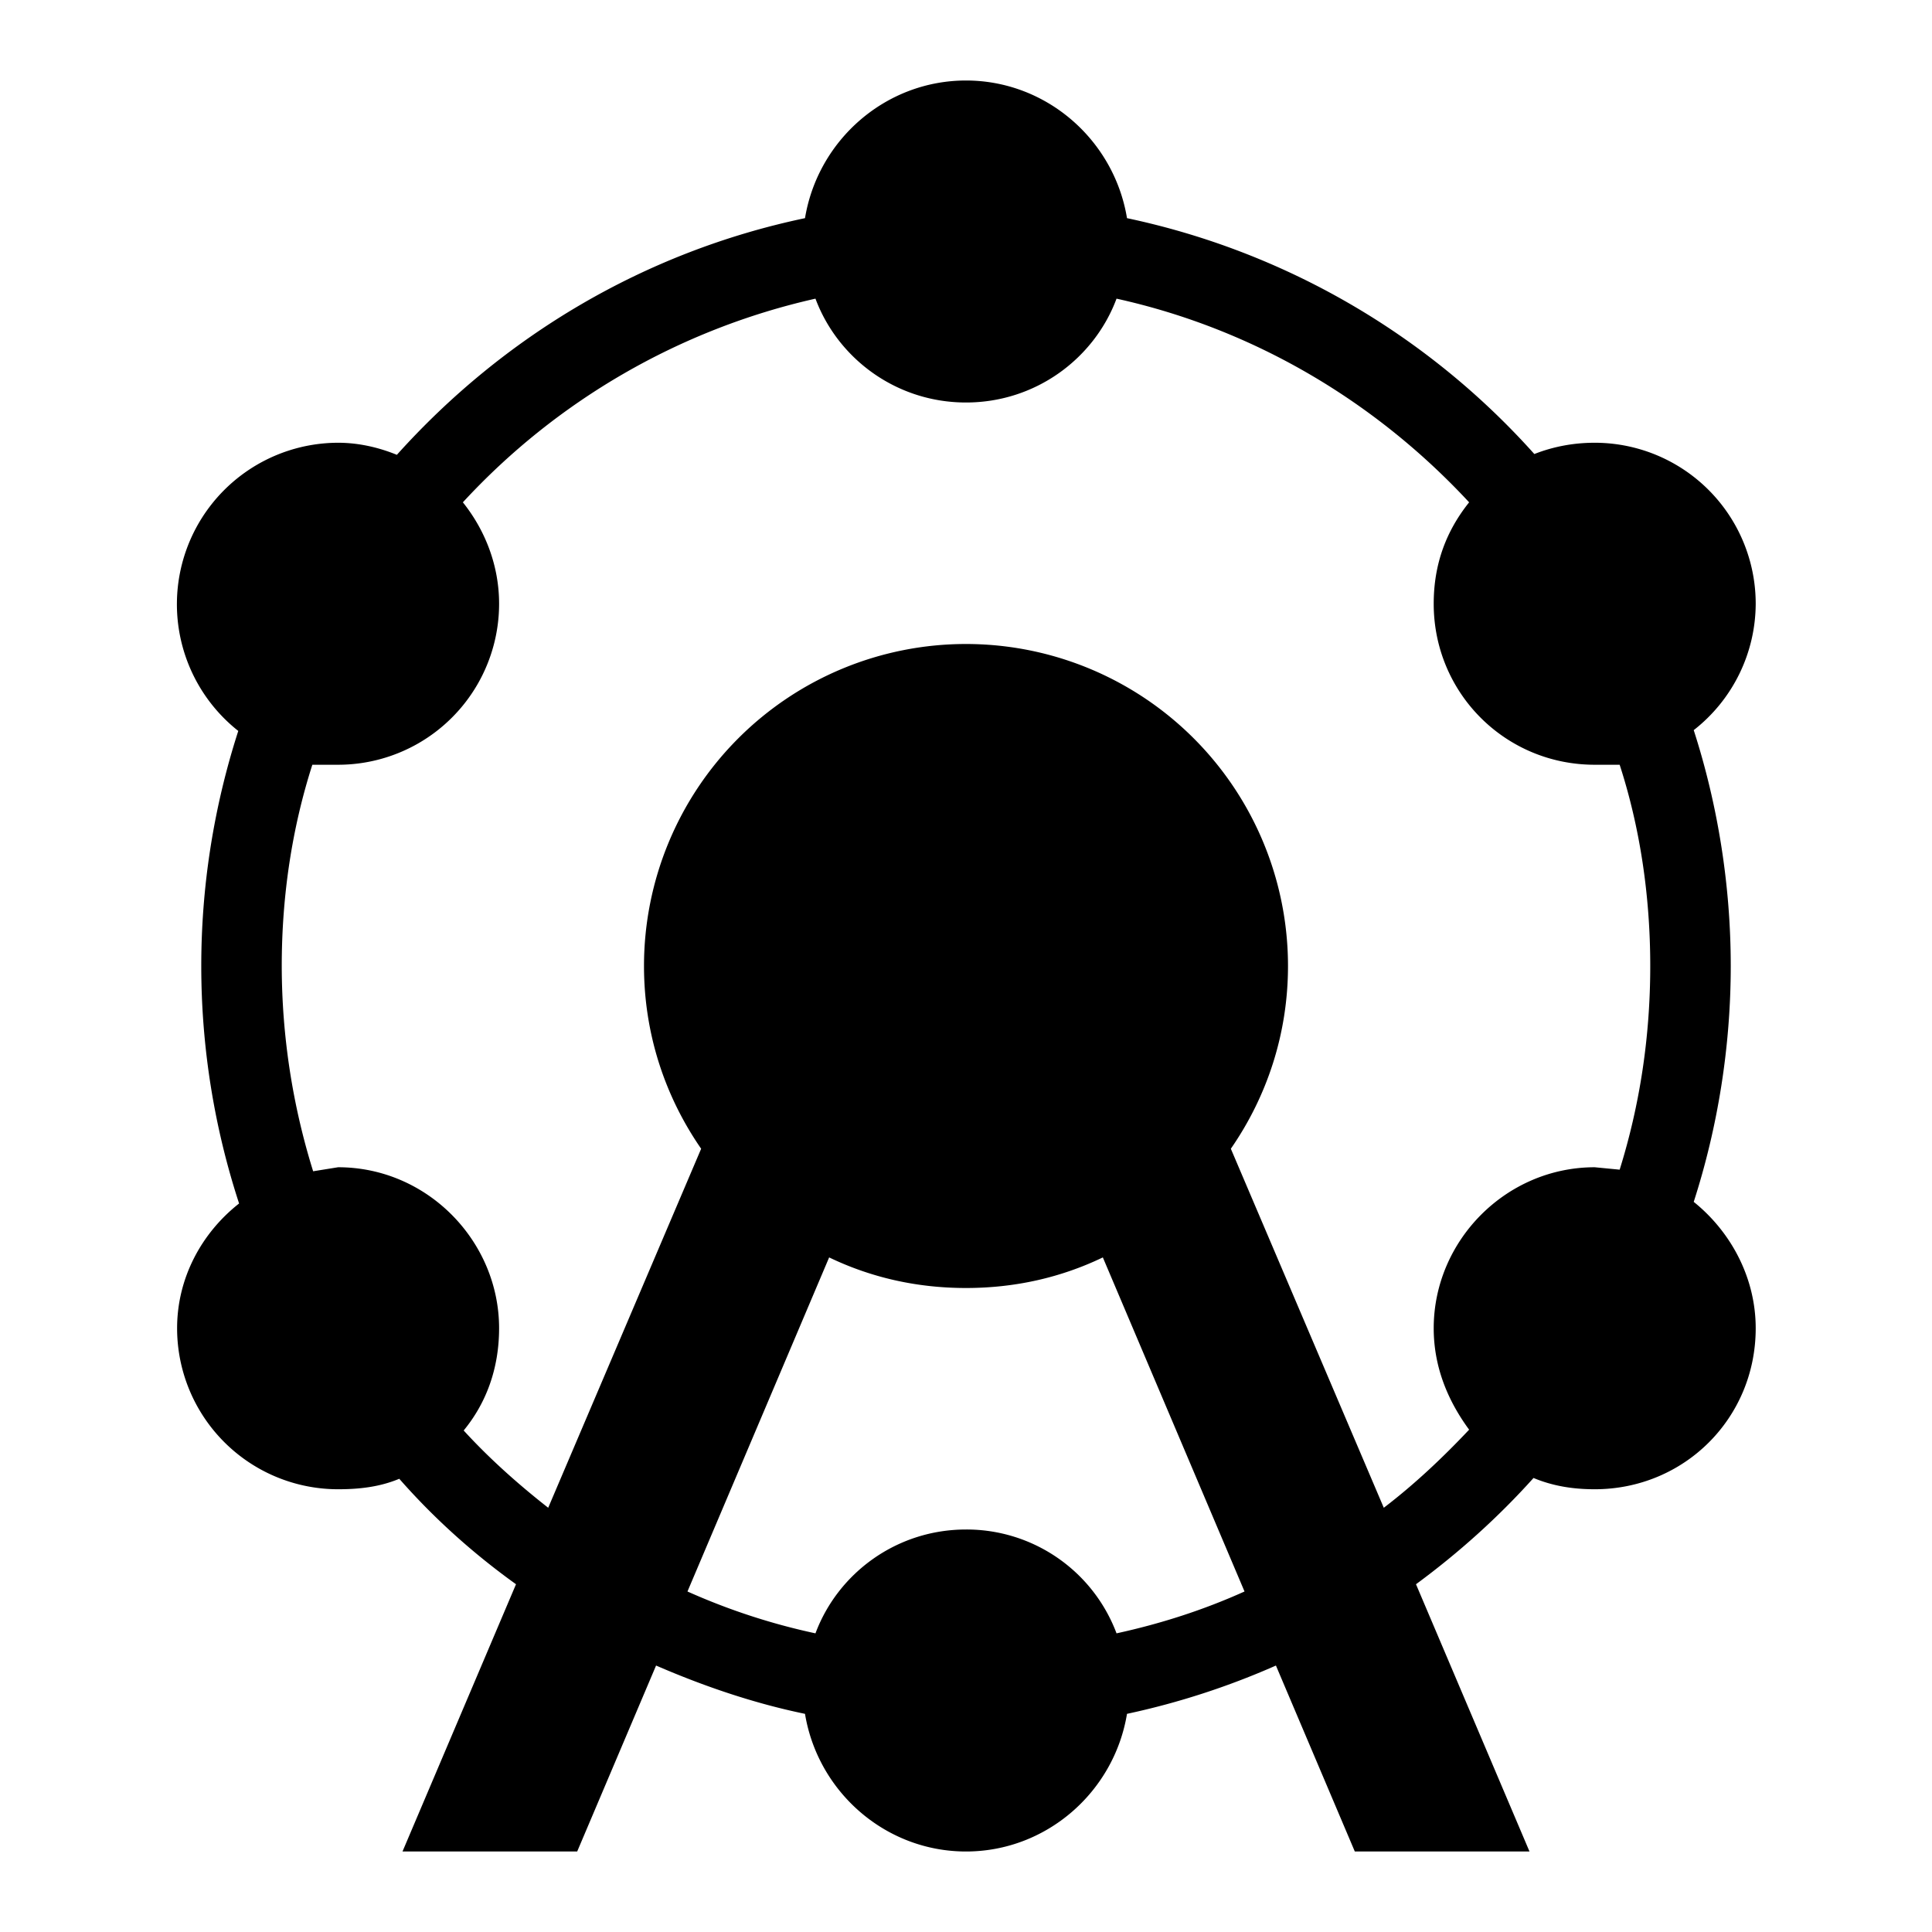 <svg xmlns="http://www.w3.org/2000/svg" viewBox="0 0 24 24"><path d="M12 1c-1 0-1.84.74-2 1.71-2 .42-3.75 1.47-5.07 2.94-.22-.09-.47-.15-.73-.15a2.006 2.006 0 0 0-1.24 3.58 9.5 9.5 0 0 0 .01 5.87c-.47.37-.77.93-.77 1.55a2 2 0 0 0 2 2c.27 0 .52-.03.76-.13.43.49.92.93 1.45 1.31L5 23h2.17l.98-2.31c.6.26 1.22.47 1.85.6.16.97 1 1.71 2 1.71s1.84-.74 2-1.71a9.5 9.5 0 0 0 1.85-.6l.98 2.31H19l-1.41-3.32c.53-.39 1.02-.83 1.46-1.32.24.1.49.14.76.14 1.11 0 2-.88 2-2 0-.63-.31-1.2-.77-1.57.3-.93.46-1.93.46-2.93s-.16-2-.46-2.93a2 2 0 0 0 .77-1.57 2 2 0 0 0-2-2c-.27 0-.52.05-.75.14A9.4 9.4 0 0 0 14 2.71C13.84 1.74 13 1 12 1zm-1.87 2.71C10.41 4.46 11.14 5 12 5s1.59-.54 1.87-1.29c1.72.38 3.23 1.29 4.38 2.53-.28.35-.44.76-.44 1.26 0 1.11.89 2 2 2h.31c.25.77.38 1.62.38 2.5s-.13 1.73-.38 2.53l-.31-.03c-1.1 0-2 .91-2 2 0 .5.19.92.44 1.26-.33.35-.68.68-1.06.97l-1.9-4.46c.45-.65.71-1.43.71-2.27a4 4 0 0 0-4-4 4 4 0 0 0-4 4c0 .84.26 1.62.71 2.27l-1.9 4.46c-.37-.29-.73-.61-1.05-.96.28-.34.44-.77.44-1.27 0-1.08-.89-2-2-2l-.31.05A8.6 8.6 0 0 1 3.5 12c0-.88.13-1.72.38-2.5h.32a2 2 0 0 0 2-2c0-.47-.17-.91-.45-1.26a8.5 8.5 0 0 1 4.38-2.53zm.17 11.91c.52.25 1.09.38 1.7.38s1.18-.13 1.7-.38l1.76 4.15c-.51.23-1.04.4-1.59.52A1.99 1.99 0 0 0 12 19c-.86 0-1.59.54-1.87 1.29a8 8 0 0 1-1.59-.52z"/></svg>